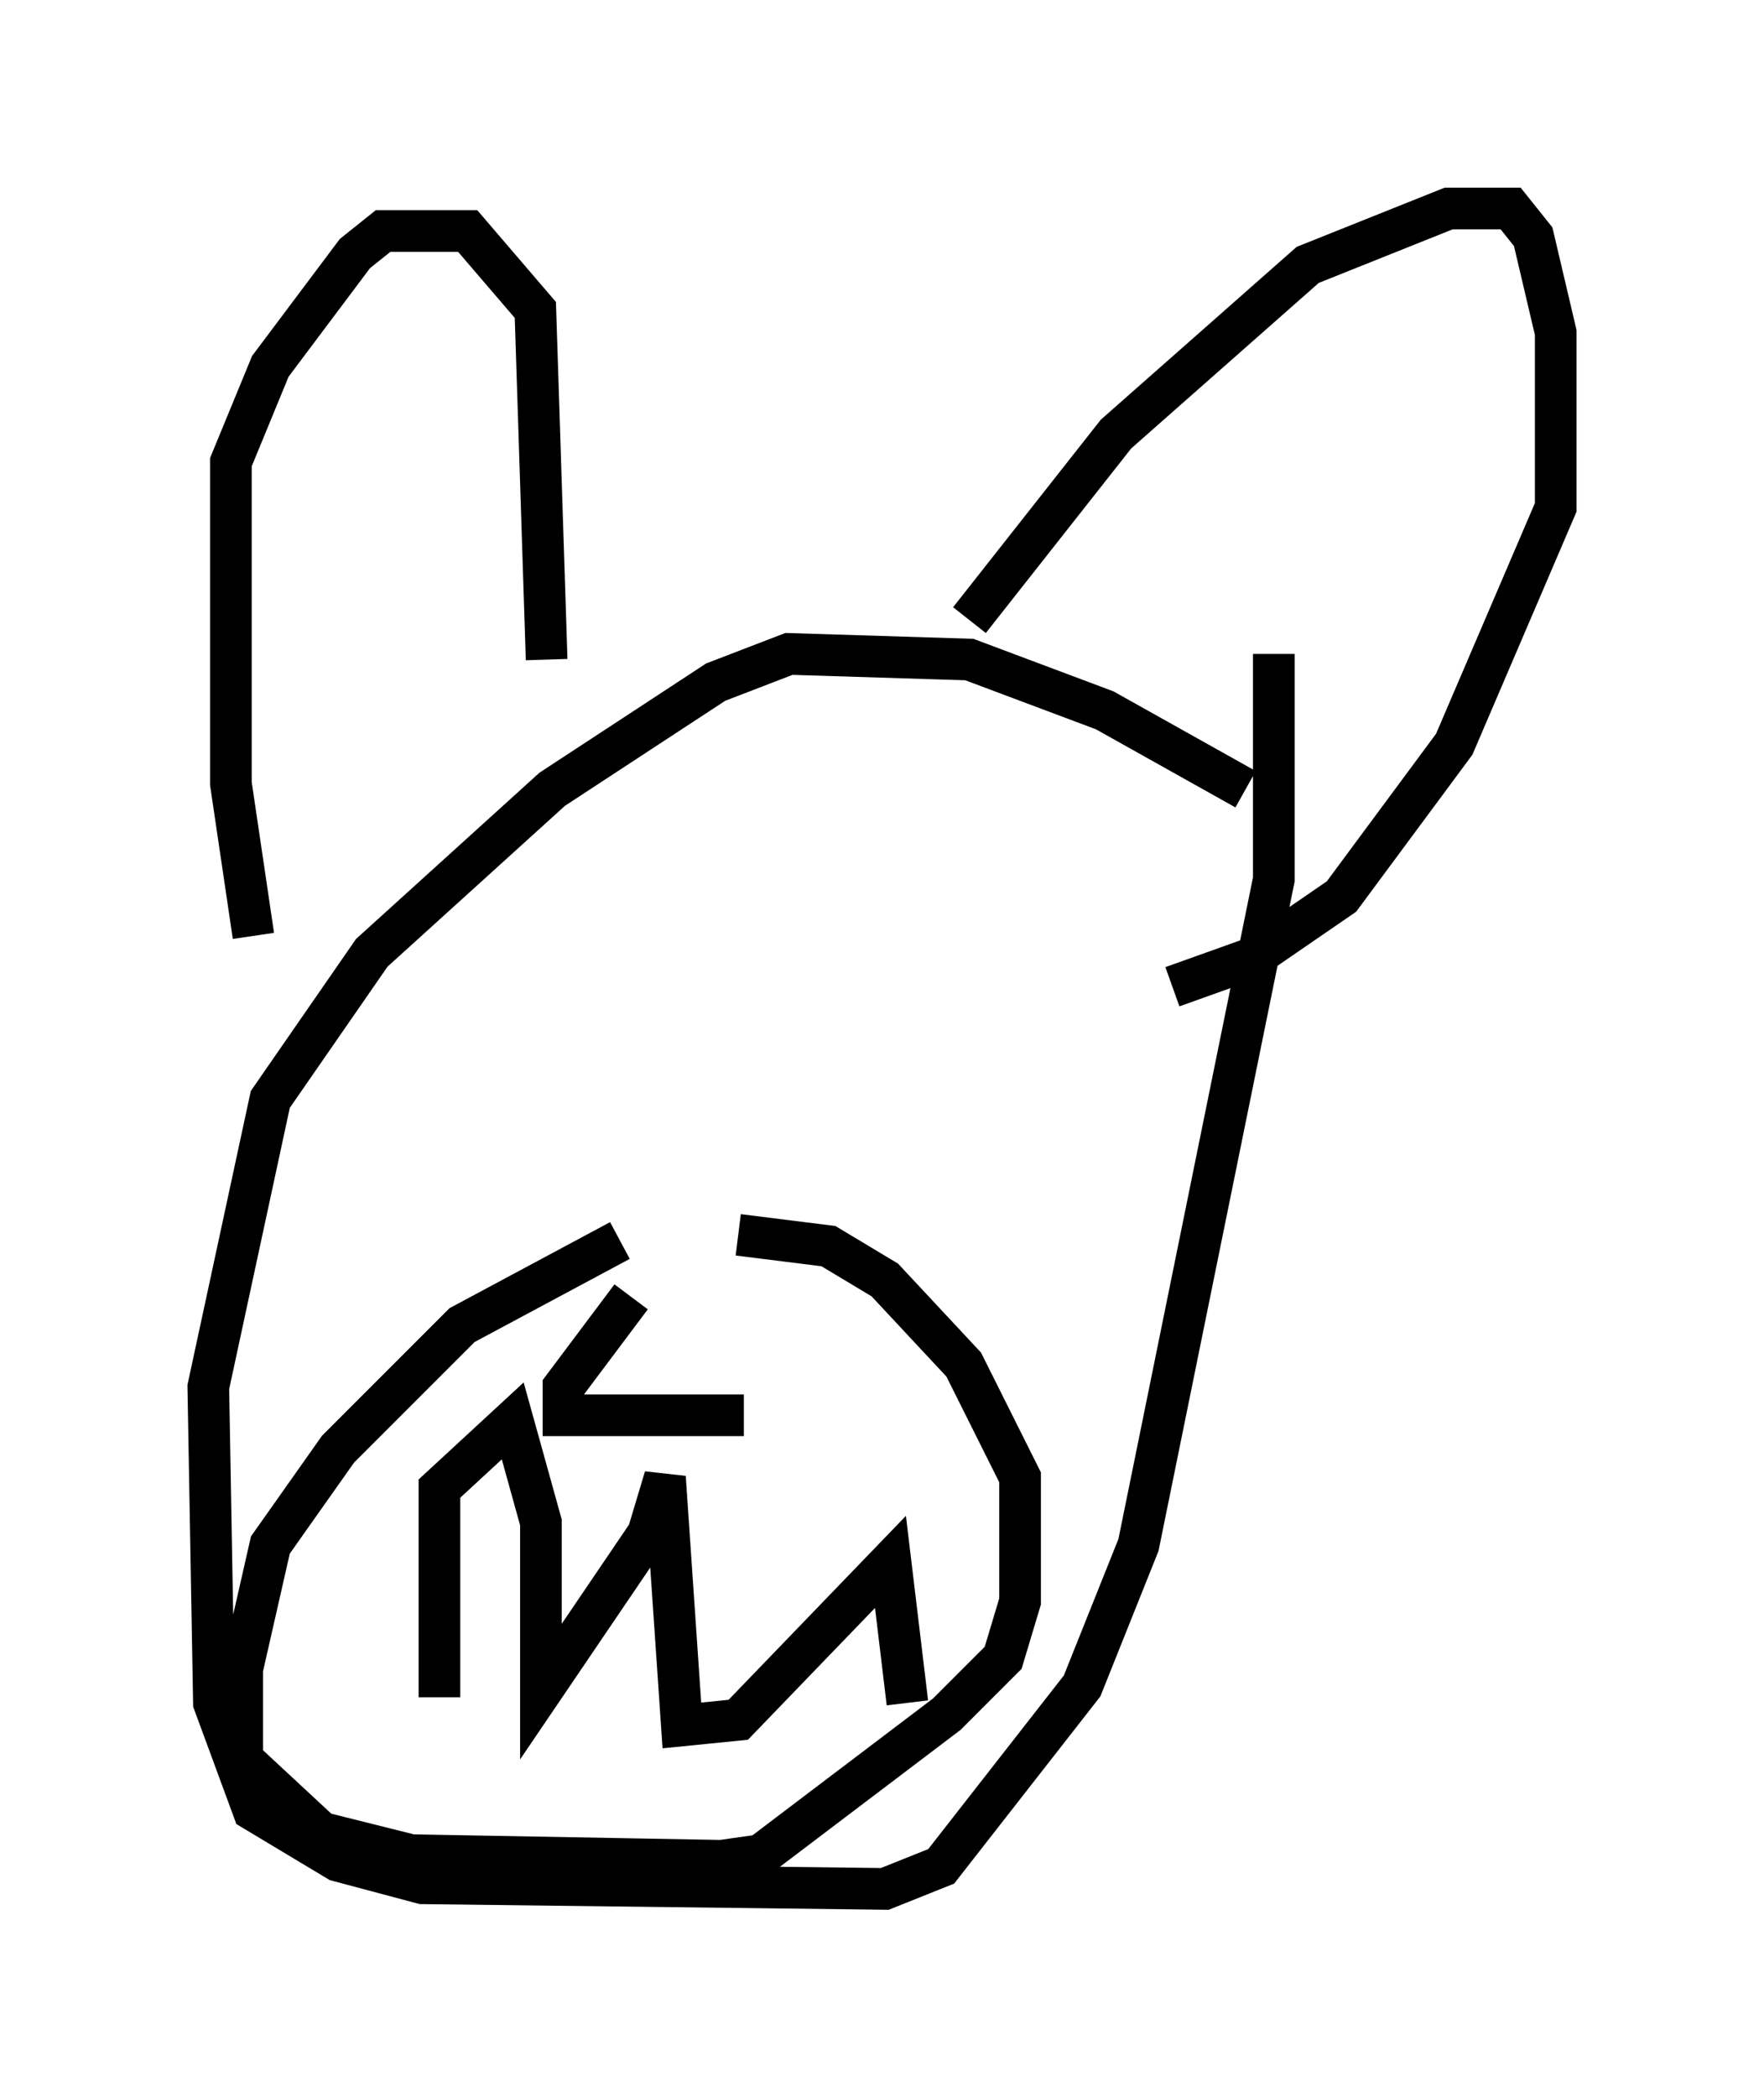 <?xml version="1.0" encoding="utf-8" ?>
<svg baseProfile="full" height="50.324" version="1.1" width="42.341" xmlns="http://www.w3.org/2000/svg" xmlns:ev="http://www.w3.org/2001/xml-events" xmlns:xlink="http://www.w3.org/1999/xlink"><defs /><rect fill="white" height="50.324" width="42.341" x="0" y="0" /><path d="M32.063, 22.997 m-2.165, -4.059 l-3.383, -1.894 -3.248, -1.218 l-4.33, -0.135 -1.759, 0.677 l-3.924, 2.571 -4.33, 3.924 l-2.436, 3.518 -1.488, 6.901 l0.135, 7.578 0.947, 2.571 l2.03, 1.218 2.03, 0.541 l11.096, 0.135 1.353, -0.541 l3.383, -4.33 1.353, -3.383 l3.248, -15.967 0.0, -5.413 m-24.492, 6.766 l-0.541, -3.654 0.0, -7.713 l0.947, -2.3 2.03, -2.706 l0.677, -0.541 2.03, 0.0 l1.624, 1.894 0.271, 8.39 m10.149, -0.947 l3.518, -4.465 4.601, -4.059 l3.383, -1.353 1.488, 0.0 l0.541, 0.677 0.541, 2.3 l0.0, 4.195 -2.436, 5.683 l-2.706, 3.654 -2.165, 1.488 l-1.894, 0.677 m-13.261, 6.089 l-3.789, 2.03 -2.977, 2.977 l-1.624, 2.3 -0.677, 2.977 l0.0, 2.165 1.894, 1.759 l2.165, 0.541 7.442, 0.135 l0.947, -0.135 4.465, -3.383 l1.353, -1.353 0.406, -1.353 l0.0, -2.977 -1.353, -2.706 l-1.894, -2.03 -1.353, -0.812 l-2.165, -0.271 m-7.172, 11.096 l0.0, -5.007 1.759, -1.624 l0.677, 2.436 0.0, 4.059 l2.571, -3.789 0.406, -1.353 l0.406, 5.954 1.353, -0.135 l3.654, -3.789 0.406, 3.383 m-6.631, -9.743 l-1.624, 2.165 0.0, 0.677 l4.33, 0.0 " fill="none" stroke="black" stroke-width="1" /></svg>